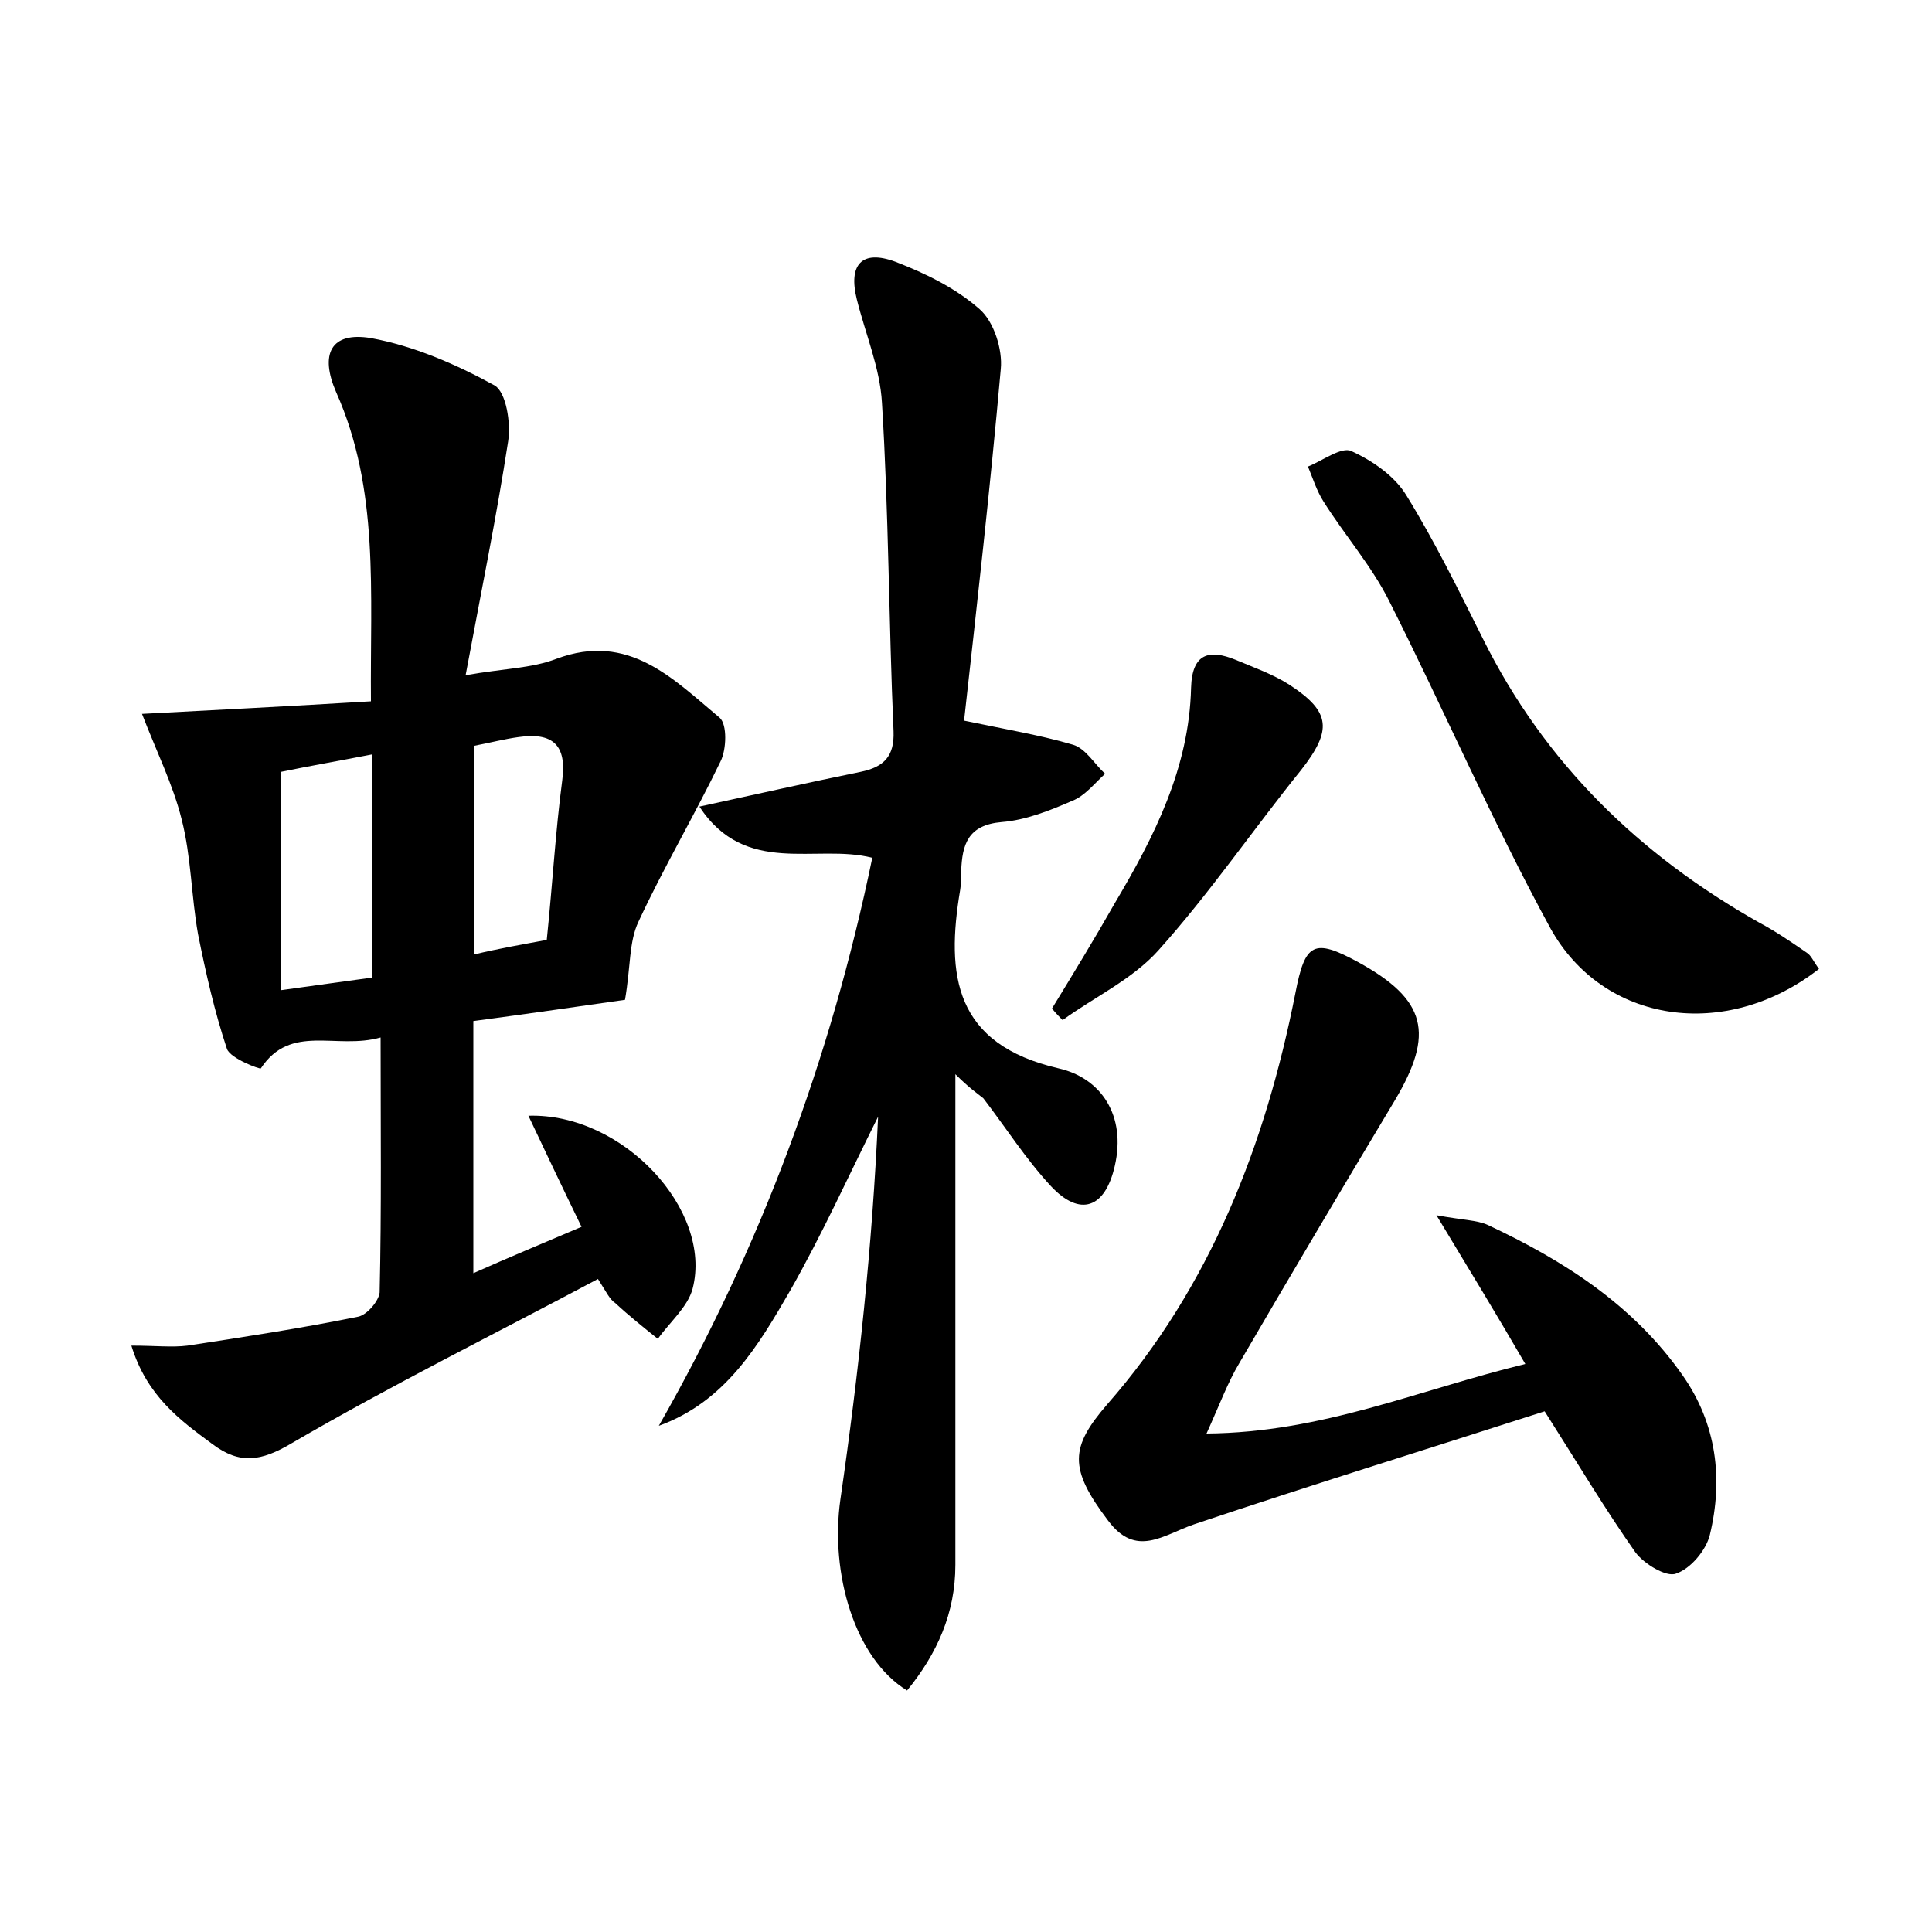 <?xml version="1.0" encoding="utf-8"?>
<!-- Generator: Adobe Illustrator 22.0.0, SVG Export Plug-In . SVG Version: 6.00 Build 0)  -->
<svg version="1.1" id="图层_1" xmlns="http://www.w3.org/2000/svg" xmlns:xlink="http://www.w3.org/1999/xlink" x="0px" y="0px"
	 viewBox="0 0 200 200" style="enable-background:new 0 0 200 200;" xml:space="preserve">
<style type="text/css">
	.st0{fill:#FFFFFF;}
</style>
<g>
	
	<path d="M61.9,132.4c-10.7,5.7-21.4,11-31.7,17c-3.2,1.9-5.4,2.2-8.2,0.1c-3.4-2.5-6.8-5-8.4-10.2c2.5,0,4.2,0.2,5.8,0
		c5.9-0.9,11.8-1.8,17.7-3c0.9-0.2,2.1-1.6,2.2-2.5c0.2-8.6,0.1-17.2,0.1-26.4c-4.6,1.3-9.3-1.5-12.4,3.2c-0.1,0.1-3.1-1-3.5-2
		c-1.3-3.9-2.2-7.9-3-11.9c-0.7-3.9-0.7-8-1.7-11.9c-0.9-3.6-2.6-7-4.1-10.9c7.6-0.4,15.4-0.8,23.7-1.3c-0.1-11.3,0.9-21.9-3.6-32
		c-1.7-3.9-0.6-6.3,3.6-5.6c4.4,0.8,8.8,2.7,12.8,4.9c1.2,0.7,1.7,3.9,1.4,5.8c-1.2,7.8-2.8,15.6-4.4,24.2c3.9-0.7,6.8-0.7,9.4-1.7
		c7.5-2.8,12.1,2.1,16.9,6.1c0.8,0.7,0.7,3.3,0.1,4.5c-2.7,5.6-5.9,11-8.5,16.6c-1,2.1-0.8,4.6-1.4,8.1c-4.2,0.6-9.7,1.4-15.7,2.2
		c0,8.6,0,17.1,0,26.1c3.6-1.6,7.2-3.1,11.2-4.8c-2-4.1-3.7-7.7-5.5-11.5c9.8-0.3,19.1,9.8,17,17.9c-0.5,1.9-2.4,3.5-3.6,5.2
		c-1.5-1.2-3-2.4-4.4-3.7C63.1,134.5,62.8,133.8,61.9,132.4z M29.1,79.9c0,7.9,0,15,0,22.6c3.5-0.5,6.6-0.9,9.4-1.3
		c0-8,0-15.4,0-23.1C34.9,78.8,32,79.3,29.1,79.9z M56.6,97.3c0.6-5.8,0.9-11.2,1.6-16.5c0.5-3.7-1-5-4.5-4.5
		c-1.5,0.2-3,0.6-4.6,0.9c0,7.3,0,14.2,0,21.6C51.6,98.2,53.9,97.8,56.6,97.3z"/>
	<path d="M98.9,111.2c0,9.9,0,18.6,0,27.3c0,7.8,0,15.7,0,23.5c0,5-1.9,9.2-5,13c-5.4-3.3-8-12.1-6.9-19.8
		c1.9-13.1,3.3-26.2,3.9-39.6c-3,6-5.8,12.2-9.1,18c-3.3,5.7-6.7,11.5-13.6,14c10.5-18.4,17.8-38,22.1-58.8
		c-5.8-1.5-13.1,2-17.9-5.3c6-1.3,11.3-2.5,16.7-3.6c2.4-0.5,3.5-1.6,3.4-4.2c-0.5-11.3-0.5-22.7-1.2-34c-0.2-3.6-1.7-7.1-2.6-10.7
		c-0.9-3.6,0.5-5.2,4-3.9c3.1,1.2,6.2,2.7,8.7,4.9c1.5,1.3,2.4,4.2,2.2,6.2c-1.1,12.4-2.5,24.7-3.8,36.4c4.3,0.9,7.9,1.5,11.3,2.5
		c1.3,0.4,2.2,2,3.3,3c-1.1,1-2.1,2.3-3.4,2.8c-2.3,1-4.8,2-7.3,2.2c-3.5,0.3-4.1,2.3-4.2,5.1c0,0.6,0,1.3-0.1,1.9
		c-1.5,8.9-0.6,16,10.2,18.5c4.4,1,7,4.9,5.8,10.1c-1,4.4-3.6,5.3-6.6,2.1c-2.6-2.8-4.7-6.1-7-9.1
		C101.2,113.2,100.4,112.7,98.9,111.2z"/>
	<path d="M148.7,125.8c2.7,0.5,4.2,0.5,5.3,1c7.9,3.7,15.1,8.3,20.2,15.6c3.5,5,4.2,10.7,2.8,16.5c-0.4,1.6-2,3.5-3.5,4
		c-1,0.4-3.3-1-4.2-2.2c-3.1-4.4-5.9-9.1-9.4-14.6c-11.8,3.8-24.1,7.6-36.3,11.7c-3.2,1.1-6,3.5-8.9-0.4c-4.1-5.4-3.9-7.6-0.1-12
		c10.7-12.2,16.4-26.9,19.5-42.6c1-5.2,1.9-5.7,6.5-3.2c7.1,3.9,7.9,7.4,3.8,14.3c-5.4,9-10.8,18.1-16.1,27.2c-1.2,2-2,4.2-3.4,7.3
		c12-0.1,21.9-4.5,33-7.2C155,136.2,152.2,131.6,148.7,125.8z"/>
	<path d="M188.3,100.3c-9.6,7.5-22.3,5.7-27.8-4.2c-6-11-11-22.6-16.7-33.9c-1.8-3.6-4.6-6.8-6.8-10.3c-0.7-1.1-1.1-2.4-1.6-3.6
		c1.5-0.6,3.5-2.1,4.5-1.6c2.2,1,4.5,2.6,5.7,4.6c2.9,4.7,5.4,9.8,7.9,14.8c6.4,12.9,16.2,22.4,28.6,29.4c1.7,0.9,3.3,2,4.9,3.1
		C187.5,98.9,187.7,99.5,188.3,100.3z"/>
	<path d="M108.9,104.4c2.2-3.6,4.4-7.2,6.5-10.9c4.1-6.9,7.7-14,7.9-22.3c0.1-3.6,1.9-4,4.6-2.9c1.9,0.8,3.9,1.5,5.6,2.6
		c4.3,2.8,4.4,4.7,1.2,8.8c-5,6.2-9.5,12.8-14.8,18.7c-2.7,3-6.6,4.8-9.9,7.2C109.7,105.3,109.3,104.9,108.9,104.4z"/>
	
	
</g>
</svg>

